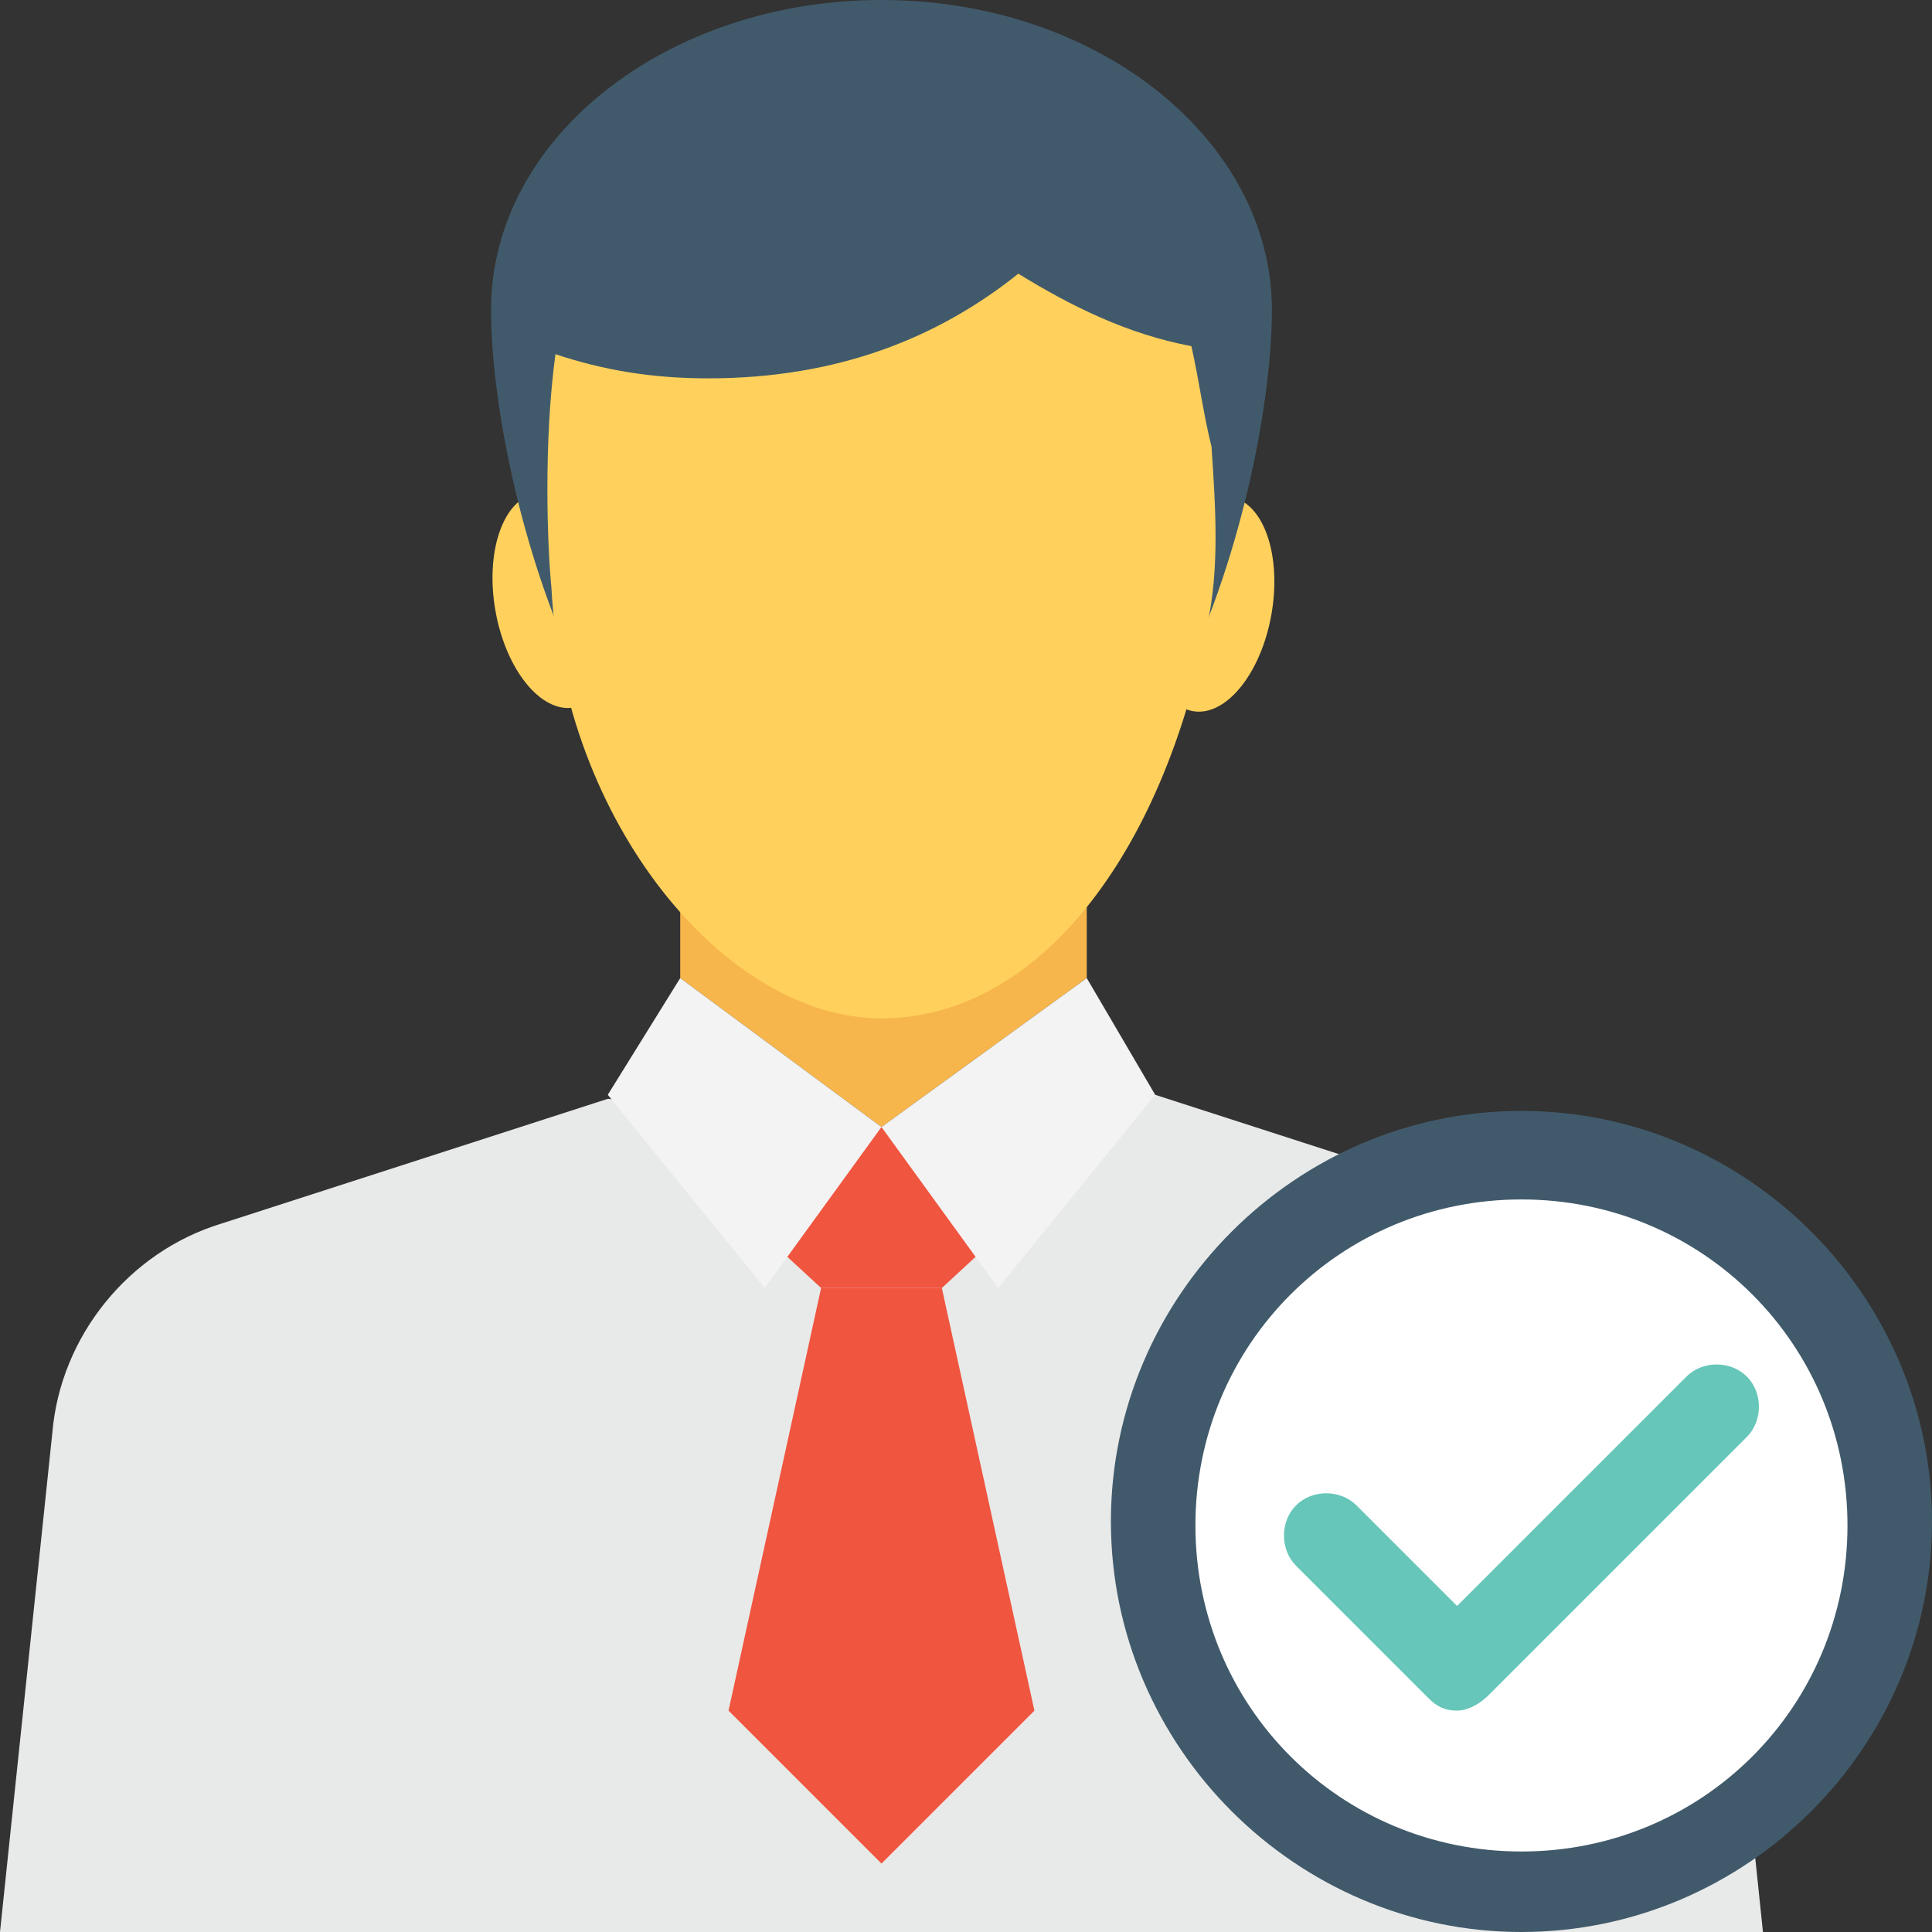 <?xml version="1.0" encoding="utf-8"?>
<!-- Generator: Adobe Illustrator 18.0.0, SVG Export Plug-In . SVG Version: 6.00 Build 0)  -->
<!DOCTYPE svg PUBLIC "-//W3C//DTD SVG 1.1//EN" "http://www.w3.org/Graphics/SVG/1.1/DTD/svg11.dtd">
<svg version="1.1" id="Layer_1" xmlns="http://www.w3.org/2000/svg" xmlns:xlink="http://www.w3.org/1999/xlink" x="0px" y="0px"
	 viewBox="0 0 48 48" enable-background="new 0 0 48 48" xml:space="preserve">
<rect x="0" y="0" width="48" height="48" fill="#333333" stroke="none"/>
<g>
	<g>
		<g>
			<g>
				<polygon fill="#F7B64C" points="16.9,22.2 16.9,24.3 21.9,28 27,24.3 27,22.2 				"/>
			</g>
			<g>
				<g>
					
						<ellipse transform="matrix(0.985 0.175 -0.175 0.985 3.086 -5.034)" fill="#FFD15C" cx="30.1" cy="15" rx="1.5" ry="2.7"/>
					<g>
						
							<ellipse transform="matrix(-0.985 0.175 -0.175 -0.985 29.907 27.295)" fill="#FFD15C" cx="13.7" cy="15" rx="1.5" ry="2.7"/>
					</g>
				</g>
				<g>
					<path fill="#415A6B" d="M31.6,7.7c0,4.3-2.7,15.1-9.7,15.1c-7,0-9.7-10.8-9.7-15.1S16.6,0,21.9,0C27.3,0,31.6,3.5,31.6,7.7z"/>
				</g>
				<g>
					<path fill="#FFD15C" d="M29.6,8.6c-1.6-0.3-3-1-4.3-1.8c-2,1.6-4.5,2.6-7.7,2.6c-1.4,0-2.6-0.2-3.8-0.6
						c-0.3,2.2-0.2,4.8-0.1,5.8c0.3,5.8,4.3,10.7,8.2,10.7s7-4.1,8.1-9.8c0,0,0,0,0,0c0.3-1.4,0.2-2.9,0.1-4.4
						C29.9,10.3,29.8,9.5,29.6,8.6z"/>
				</g>
			</g>
			<g>
				<g>
					<path fill="#E8EAE9" d="M43.8,48l-1.3-12.5c-0.3-2.4-1.9-4.5-4.2-5.2l-9.6-3.1L21.9,28l-6.8-0.7l-9.6,3.1
						c-2.3,0.7-4,2.8-4.2,5.2L0,48H43.8z"/>
				</g>
				<g>
					<g>
						<g>
							<polygon fill="#F05540" points="23.4,32 24.7,30.8 21.9,28 19.1,30.8 20.4,32 							"/>
						</g>
					</g>
					<g>
						<g>
							<polygon fill="#F05540" points="20.4,32 18.1,42.5 21.9,46.3 25.7,42.5 23.4,32 							"/>
						</g>
					</g>
				</g>
				<g>
					<g>
						<polygon fill="#F3F3F3" points="27,24.3 21.9,28 24.8,32 28.7,27.2 						"/>
					</g>
					<g>
						<polygon fill="#F3F3F3" points="16.9,24.3 21.9,28 19,32 15.1,27.2 						"/>
					</g>
				</g>
			</g>
		</g>
		<g>
			<g>
				<g>
					<circle fill="#FFFFFF" cx="37.8" cy="37.8" r="9.1"/>
					<path fill="#415A6B" d="M37.8,48c-5.6,0-10.2-4.6-10.2-10.2s4.6-10.2,10.2-10.2S48,32.2,48,37.8S43.4,48,37.8,48z M37.8,29.8
						c-4.5,0-8.1,3.6-8.1,8.1s3.6,8.1,8.1,8.1s8.1-3.6,8.1-8.1S42.3,29.8,37.8,29.8z"/>
				</g>
			</g>
			<g>
				<g>
					<path fill="#66C6B9" d="M36.2,42.5c-0.3,0-0.5-0.1-0.7-0.3l-3.3-3.3c-0.4-0.4-0.4-1.1,0-1.5c0.4-0.4,1.1-0.4,1.5,0l2.5,2.5
						l5.7-5.7c0.4-0.4,1.1-0.4,1.5,0c0.4,0.4,0.4,1.1,0,1.5l-6.4,6.4C36.7,42.4,36.4,42.5,36.2,42.5z"/>
				</g>
			</g>
		</g>
	</g>
</g>
</svg>
